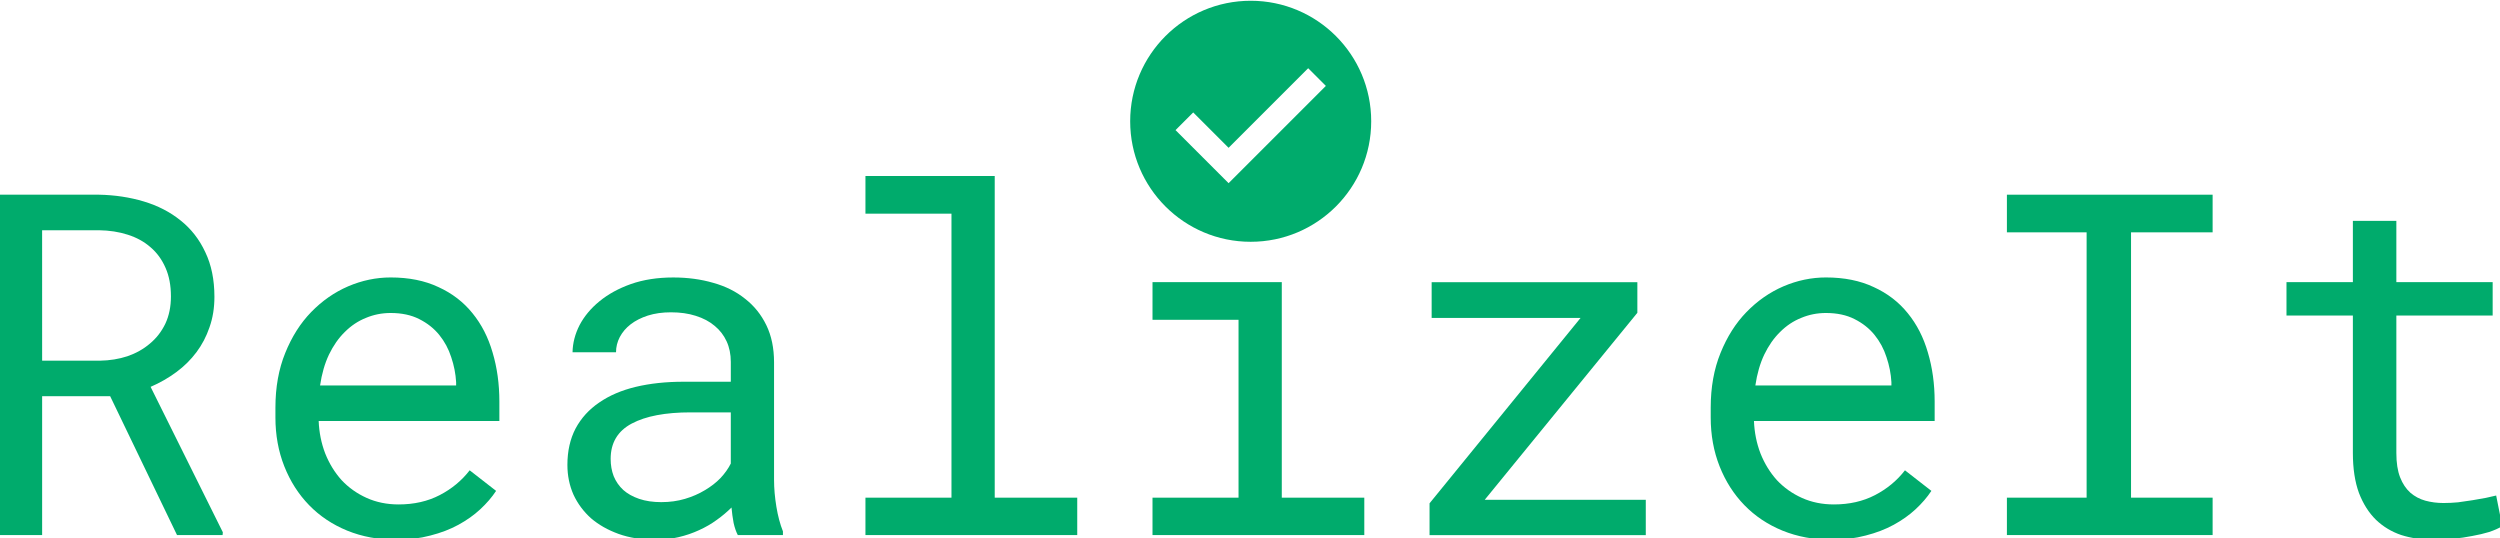 <svg width="500" height="107.66" version="1.1" viewBox="0 0 132.292 28.486" xmlns="http://www.w3.org/2000/svg">
 <title>RealizeIt</title>
 <g transform="translate(-53.627 -110.26)">
  <g transform="matrix(.342 0 0 .342 91.082 78.962)" stroke-width="2.928">
   <g fill="#00ab6c" stroke-width="2.928">
    <path d="m-92.478 152.82h-10.526v21.485h-6.655v-52.665h15.445q3.689 0.072 6.945 1.049 3.255 0.977 5.679 2.93 2.46 1.953 3.834 4.919 1.411 2.93 1.411 6.909 0 2.568-0.76 4.702-0.723 2.134-2.026 3.87-1.302 1.736-3.111 3.075t-3.979 2.279l11.177 22.498-0.036 0.434h-7.053zm-10.526-5.498h8.97q2.243-0.036 4.232-0.687 1.989-0.687 3.472-1.953 1.519-1.266 2.387-3.075 0.868-1.845 0.868-4.232 0-2.532-0.832-4.413-0.832-1.917-2.315-3.183-1.483-1.302-3.545-1.953-2.026-0.651-4.449-0.687h-8.79z"/>
    <path d="m-48.205 175.03q-4.123 0-7.596-1.411-3.436-1.411-5.896-3.943-2.46-2.532-3.834-6.004-1.375-3.472-1.375-7.56v-1.519q0-4.738 1.519-8.464 1.519-3.762 4.015-6.33 2.532-2.604 5.715-3.979 3.219-1.375 6.583-1.375 4.232 0 7.379 1.483 3.183 1.447 5.281 4.051 2.098 2.568 3.111 6.077 1.049 3.509 1.049 7.596v3.002h-27.96q0.109 2.677 1.013 5.028 0.94 2.351 2.532 4.123 1.628 1.736 3.87 2.749 2.243 1.013 4.955 1.013 3.581 0 6.366-1.447 2.785-1.447 4.63-3.834l4.087 3.183q-0.977 1.483-2.46 2.857-1.447 1.338-3.364 2.387t-4.34 1.664q-2.423 0.651-5.281 0.651zm-0.868-35.086q-2.026 0-3.834 0.76-1.808 0.723-3.255 2.17-1.447 1.411-2.46 3.509-0.977 2.062-1.375 4.774h21.051v-0.506q-0.109-1.953-0.76-3.87-0.615-1.917-1.845-3.436-1.23-1.519-3.111-2.46-1.845-0.94-4.413-0.94z"/>
    <path d="m4.641 174.31q-0.398-0.76-0.651-1.881-0.217-1.157-0.326-2.387-1.013 1.013-2.279 1.917-1.23 0.904-2.749 1.591-1.483 0.687-3.183 1.085t-3.617 0.398q-3.111 0-5.643-0.904-2.496-0.904-4.268-2.423-1.736-1.555-2.713-3.653-0.94-2.134-0.94-4.594 0-3.219 1.266-5.643 1.302-2.423 3.653-4.015 2.351-1.628 5.643-2.423 3.328-0.796 7.415-0.796h7.306v-3.075q0-1.772-0.651-3.183-0.651-1.411-1.845-2.387-1.194-1.013-2.93-1.555-1.7-0.543-3.834-0.543-1.989 0-3.581 0.506-1.555 0.506-2.64 1.338-1.085 0.832-1.7 1.989-0.579 1.121-0.579 2.351h-6.728q0.036-2.134 1.085-4.196 1.085-2.062 3.075-3.689 2.026-1.664 4.883-2.677 2.894-1.013 6.547-1.013 3.328 0 6.185 0.832 2.857 0.796 4.919 2.46 2.098 1.628 3.292 4.087 1.194 2.46 1.194 5.751v18.194q0 1.953 0.362 4.16 0.362 2.17 1.013 3.798v0.579zm-11.828-5.1q1.953 0 3.653-0.506t3.075-1.338q1.411-0.832 2.423-1.881 1.013-1.085 1.591-2.243v-7.921h-6.221q-5.86 0-9.115 1.736-3.255 1.736-3.255 5.462 0 1.447 0.47 2.677 0.506 1.23 1.483 2.134 0.977 0.868 2.46 1.375t3.436 0.506z"/>
    <path d="m24.39 118.75h20.002v49.771h12.768v5.787h-32.771v-5.787h13.311v-43.948h-13.311z"/>
    <path d="m68.808 135.17h20.002v33.349h12.768v5.787h-32.771v-5.787h13.311v-27.526h-13.311zm12.443-10.273q0-1.664 0.977-2.785 1.013-1.157 3.038-1.157 1.989 0 3.002 1.157 1.013 1.121 1.013 2.785 0 1.628-1.013 2.713-1.013 1.085-3.002 1.085-2.026 0-3.038-1.085-0.977-1.085-0.977-2.713z"/>
    <path d="m120.21 168.85h24.922v5.462h-33.458v-4.919l23.366-28.683h-23.041v-5.534h31.83v4.738z"/>
    <path d="m173.88 175.03q-4.123 0-7.596-1.411-3.436-1.411-5.896-3.943-2.46-2.532-3.834-6.004t-1.375-7.56v-1.519q0-4.738 1.519-8.464 1.519-3.762 4.015-6.33 2.532-2.604 5.715-3.979 3.219-1.375 6.583-1.375 4.232 0 7.379 1.483 3.183 1.447 5.281 4.051 2.098 2.568 3.111 6.077 1.049 3.509 1.049 7.596v3.002h-27.96q0.109 2.677 1.013 5.028 0.94 2.351 2.532 4.123 1.628 1.736 3.87 2.749t4.955 1.013q3.581 0 6.366-1.447t4.63-3.834l4.087 3.183q-0.977 1.483-2.46 2.857-1.447 1.338-3.364 2.387-1.917 1.049-4.34 1.664-2.423 0.651-5.281 0.651zm-0.868-35.086q-2.026 0-3.834 0.76-1.808 0.723-3.255 2.17-1.447 1.411-2.46 3.509-0.977 2.062-1.375 4.774h21.051v-0.506q-0.109-1.953-0.76-3.87-0.615-1.917-1.845-3.436t-3.111-2.46q-1.845-0.94-4.413-0.94z"/>
    <path d="m201.01 121.64h31.83v5.824h-12.624v41.054h12.624v5.787h-31.83v-5.787h12.334v-41.054h-12.334z"/>
    <path d="m261.27 125.69v9.477h14.902v5.172h-14.902v21.268q0 2.279 0.579 3.762 0.579 1.483 1.591 2.387 1.013 0.868 2.315 1.23 1.338 0.362 2.821 0.362 1.085 0 2.243-0.109 1.157-0.145 2.243-0.326 1.121-0.181 2.062-0.362 0.977-0.217 1.591-0.362l0.94 4.738q-0.832 0.506-2.026 0.904-1.194 0.362-2.604 0.615-1.411 0.289-3.002 0.434-1.555 0.145-3.111 0.145-2.604 0-4.883-0.723-2.243-0.76-3.906-2.351-1.664-1.628-2.64-4.16-0.94-2.568-0.94-6.185v-21.268h-10.273v-5.172h10.273v-9.477z"/>
    <path d="m83.999 91.633c-10.298 0-18.647 8.349-18.647 18.647 0 10.298 8.349 18.647 18.647 18.647 10.299 0 18.647-8.349 18.647-18.647 0-10.298-8.348-18.647-18.647-18.647zm-3.421 28.225-8.21-8.21 2.737-2.737 5.474 5.474 12.315-12.315 2.737 2.737z" stroke-width=".775"/>
   </g>
  </g>
 </g>
</svg>
